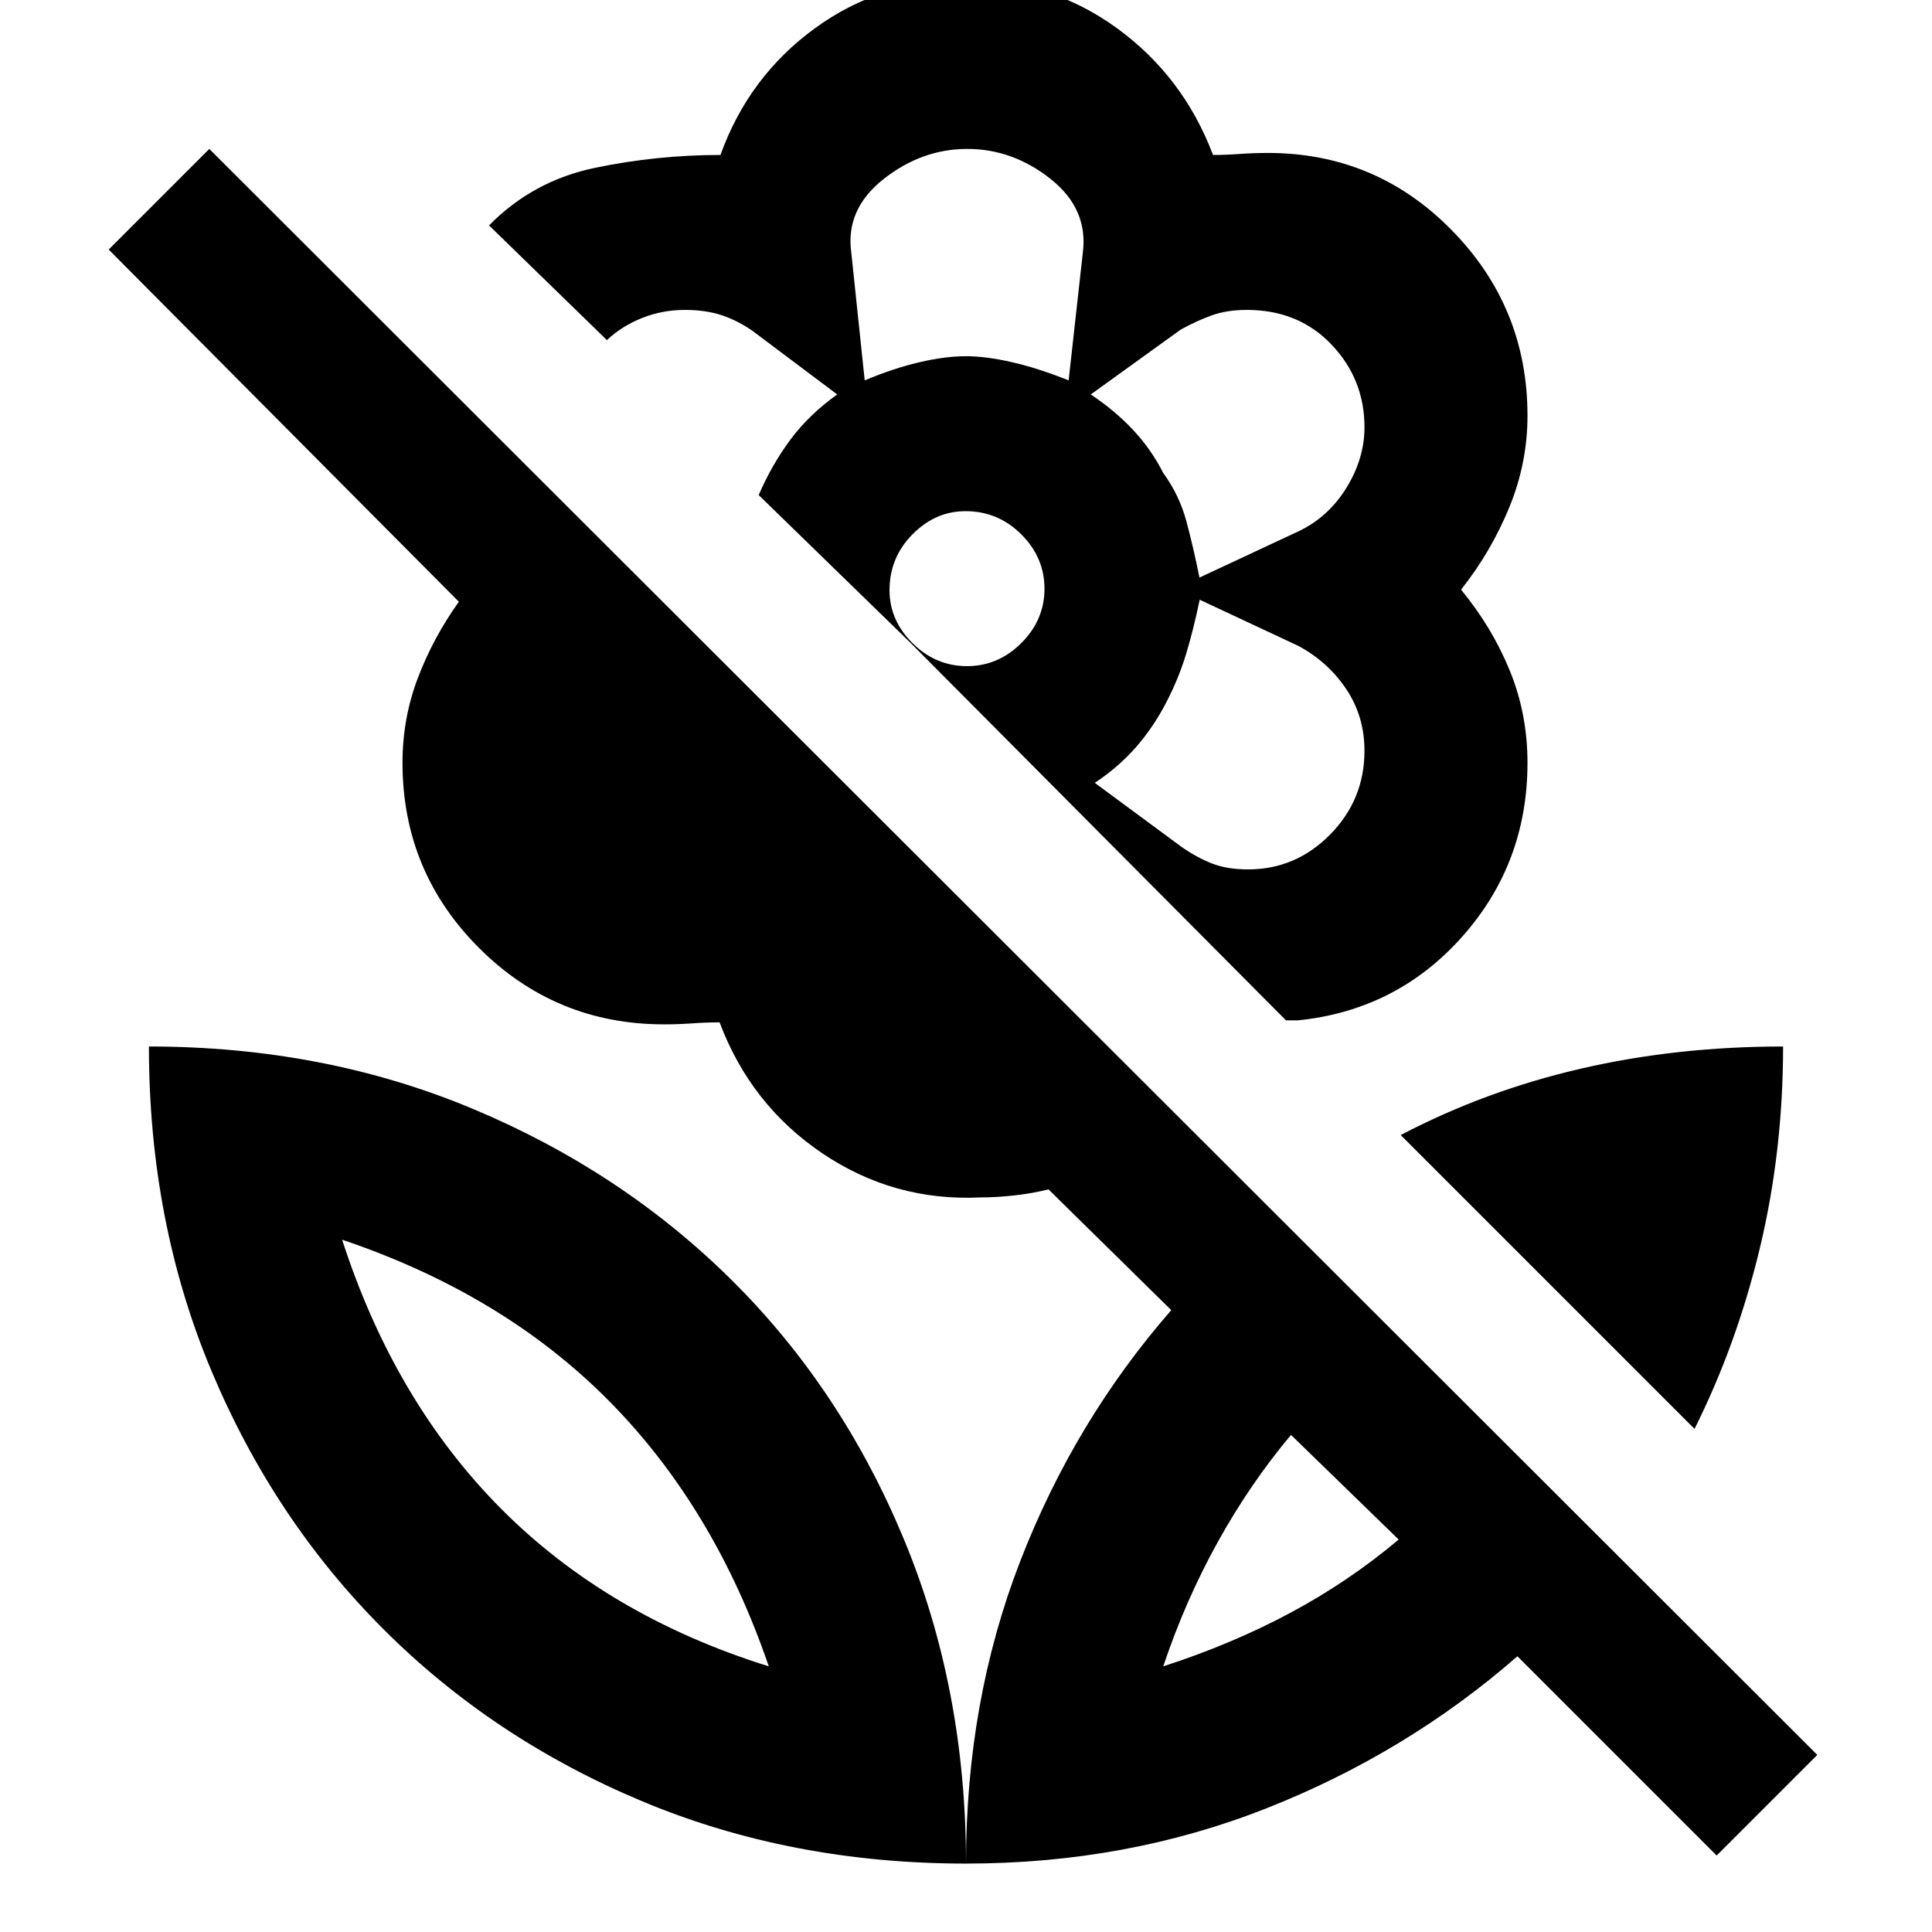 <svg xmlns="http://www.w3.org/2000/svg" width="48" height="48" viewBox="0 -960 960 960"><path d="M842-250 696-396q42-22 89.559-33T886-440q0 52-11.5 100T842-250Zm-147 55-53.5-52q-20.16 24-36.28 53T578-132q34-11 63-26.5t54-36.5ZM903-88l-50 50-99-99q-55 48-124.602 75.5T480-34q0-80.796 27-150.398Q534-254 582-309l-61-60q-8 2-17 3t-17 1q-43 2-78.5-22t-50.944-65q-6.556 0-13.556.5-7 .5-14 .5-54 0-92-38t-38-92q0-21.991 7.571-41.983Q215.143-642.976 228-661L54-836l50-50L903-88ZM480-970q42 0 75 24t47.737 63q6.263 0 13.263-.5t14-.5q53.664 0 91.332 38.342Q759-807.315 759-753.429 759-730 750-708q-9 22-24 41 15.37 18.649 24.185 40.188T759-581q0 50-32.5 86.5T645-453h-6L452-641l-75-73q6.455-15.029 15.727-27.514Q402-754 416-764l-42.378-31.815Q366-801 358.19-803.5q-7.809-2.5-17.857-2.5-11.19 0-21.262 4-10.071 4-17.5 11L243-848q21.807-22.158 52.53-28.579Q326.253-883 358-883q14-39 47-63t75-24Zm140.2 442q23.626 0 40.713-17.305Q678-562.611 678-586.967q0-17.033-9-30.533T645.265-639l-49.143-23q-3.122 15-6.814 27.15-3.693 12.15-9.85 23.968-6.278 12.117-14.868 22Q556-579 544-571l43.098 31.815Q594.52-534 602.06-531q7.54 3 18.14 3ZM596-673l49.234-23Q660-703 669-717.556q9-14.555 9-30.166 0-23.865-16.389-41.071Q645.222-806 619.618-806q-10.003 0-17.477 2.694-7.474 2.693-15.449 7.08L542-764q12 8 21 17.6 9 9.6 15 21.4 8 11 11.5 24t6.5 28Zm-166.333-98q14.333-6 27.156-9 12.822-3 23.177-3 10 0 23 3t28 9l7-63q3-22-15.866-37-18.865-15-41.5-15Q458-886 439-870.989q-19 15.012-16 36.489l6.667 63.5Zm50.815 142Q496-629 507.5-640.482q11.5-11.483 11.5-27Q519-683 507.457-694.5T479.772-706q-15.018 0-26.395 11.543Q442-682.914 442-666.772q0 15.018 11.482 26.395 11.483 11.377 27 11.377ZM579-611Zm-1-114Zm-98-58Zm0 749q0-87-31-161.5T363.5-324Q309-378 235-409T74-440q0 87 31 161t85.5 128.5Q245-96 319-65t161 31Zm-98-98q-80-25-133-78.301-53-53.3-79-133.699 80 27 132.5 80T382-132Zm196 0Zm-196 0Z"/></svg>